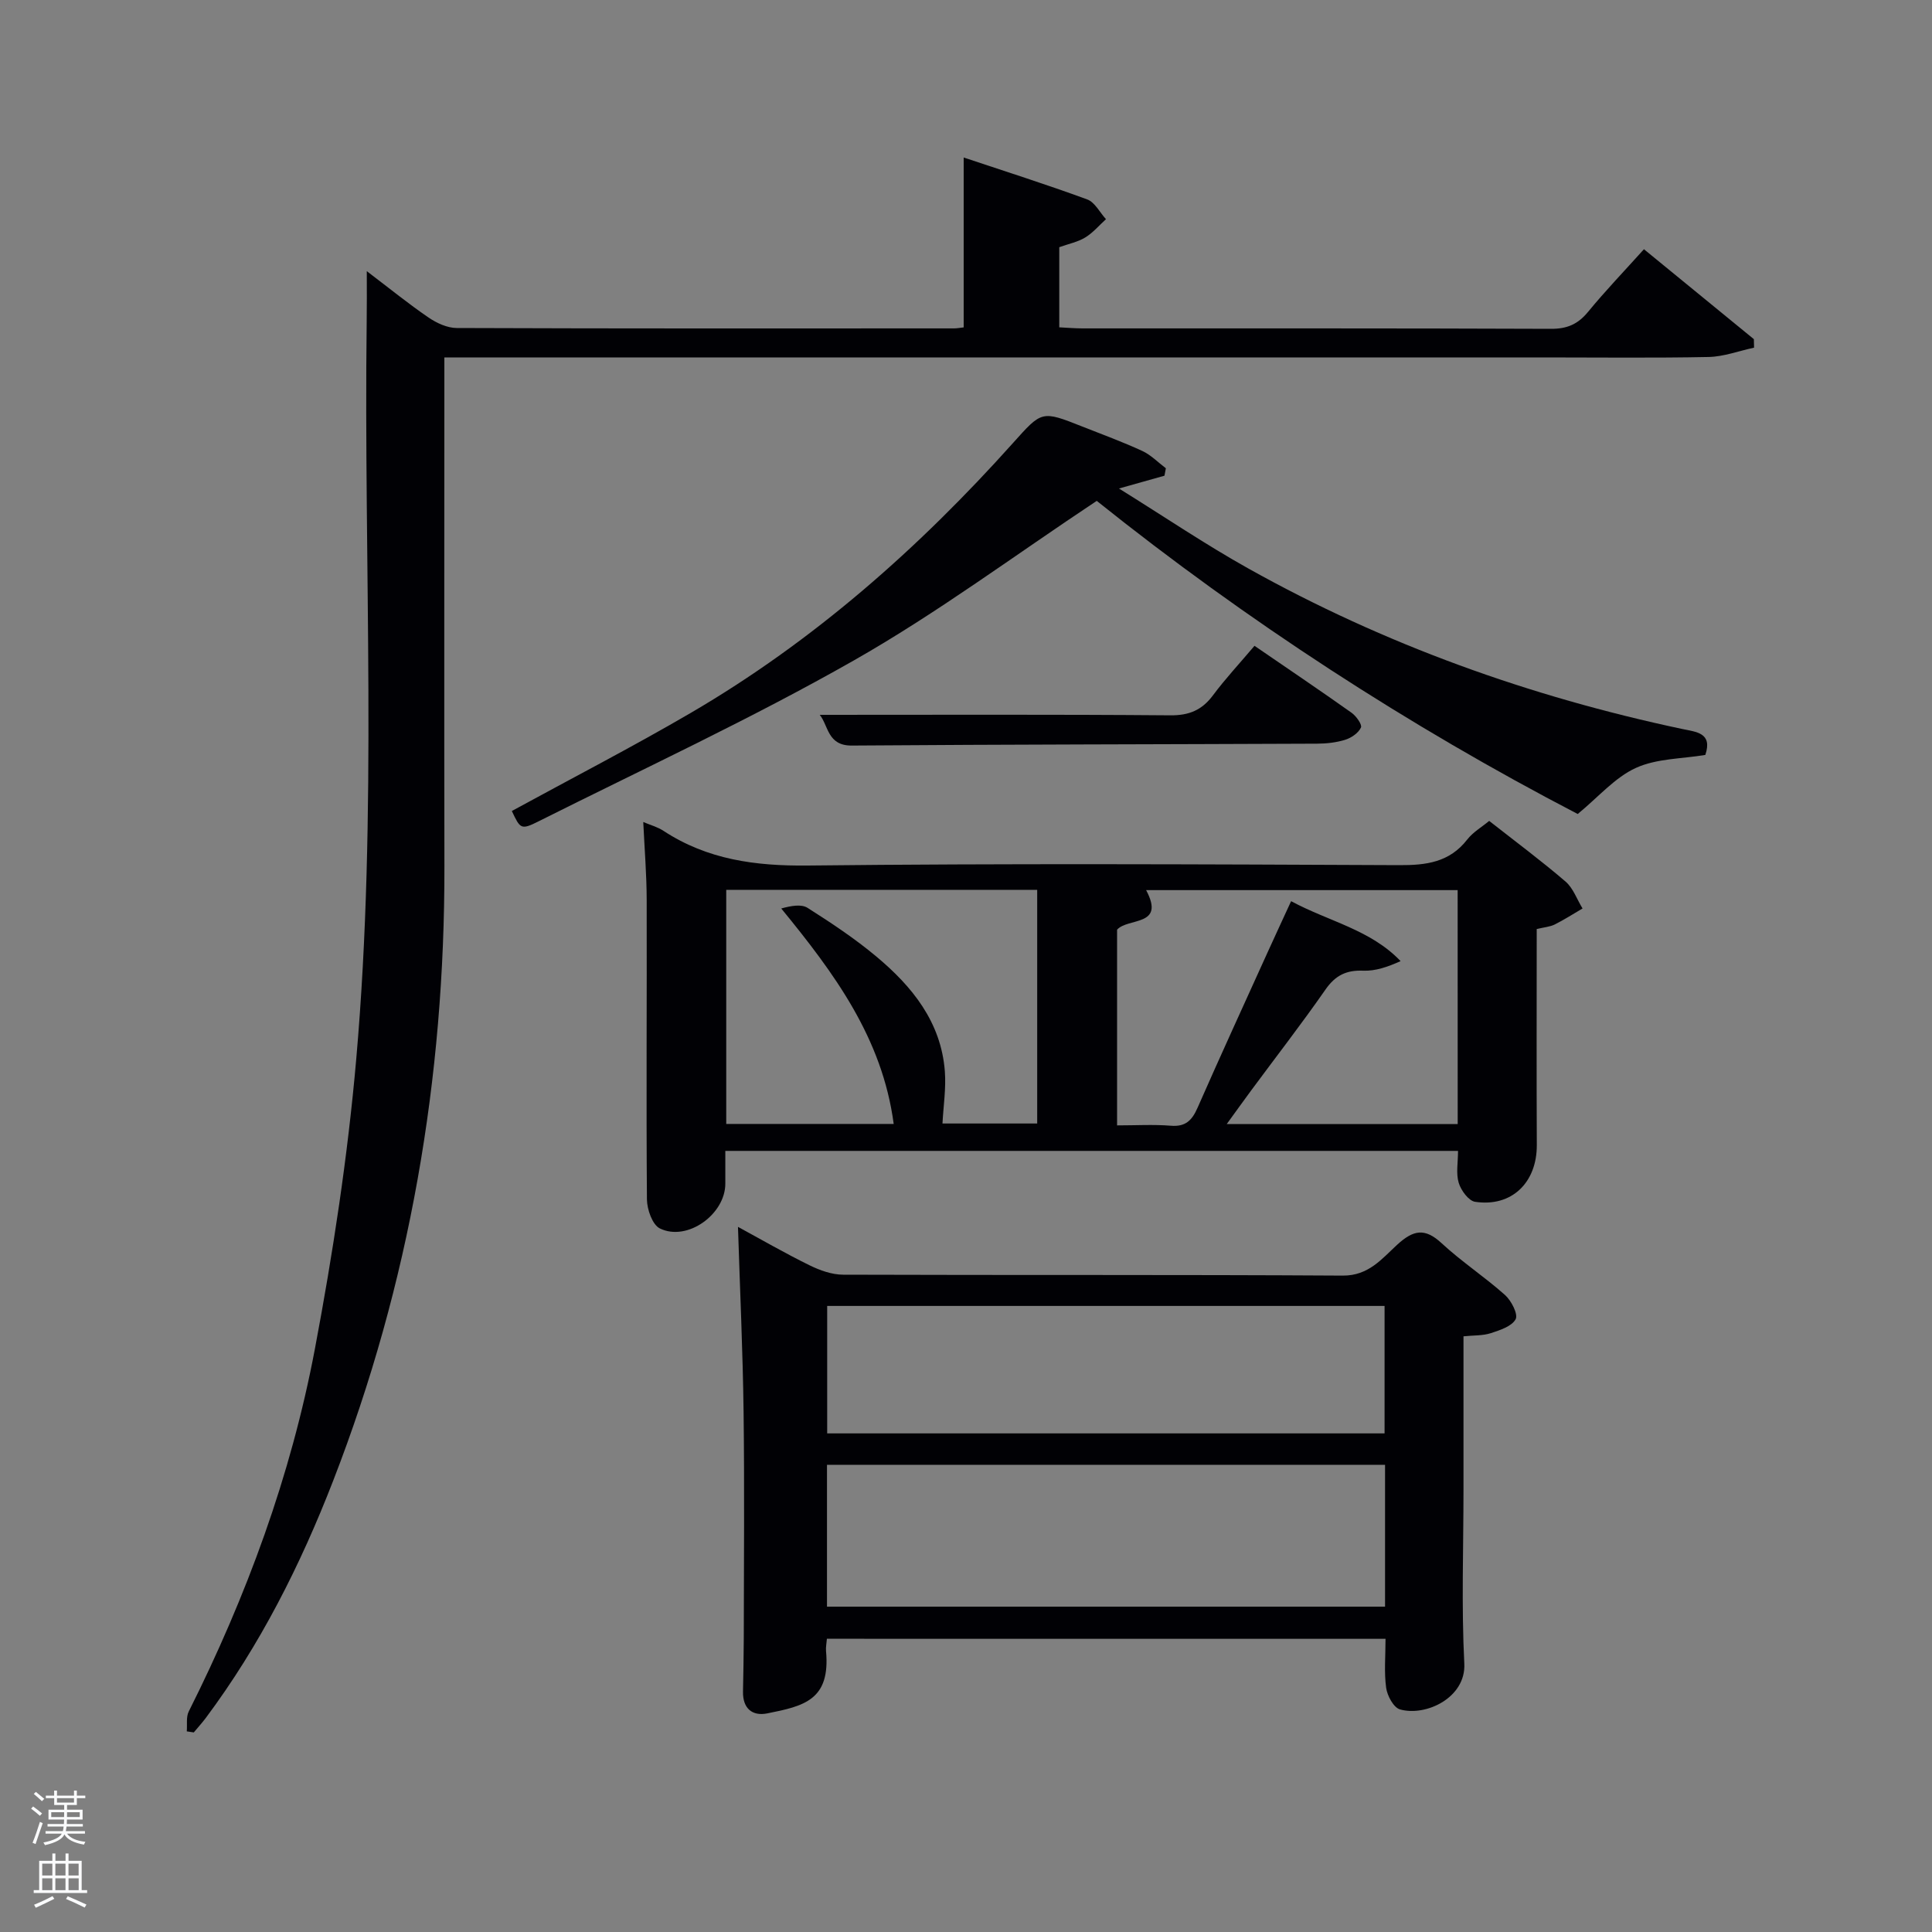 <svg enable-background="new 0 0 400 400" viewBox="0 0 400 400" xmlns="http://www.w3.org/2000/svg"><rect x="0" y="0" width="400" height="400" fill="#808080" stroke="none"/><path d="m6.44 374.46.42-.45c.65.47 1.27.95 1.85 1.44l-.45.49c-.65-.56-1.25-1.06-1.82-1.48m.93 7.33-.63-.26c.55-1.36 1.05-2.8 1.52-4.33.19.1.38.19.59.27-.46 1.29-.95 2.73-1.48 4.32m-.38-10.38.44-.42c.43.34 1.01.82 1.74 1.44l-.49.49c-.53-.51-1.09-1.01-1.69-1.51m2.5.35h1.72v-1.04h.59v1.04h3.52v-1.04h.59v1.04h1.75v.53h-1.75v1.42h-2.03v.97h3.22v2.03h-3.24c0 .35-.01.66-.03.93h3.32v.53h-3.37c-.03.27-.08.58-.15.94h3.96v.53h-3.71c.67.92 1.93 1.48 3.79 1.68-.13.24-.23.44-.29.59-2.13-.38-3.48-1.08-4.04-2.12-.43.97-1.77 1.72-4.03 2.23-.09-.19-.2-.37-.33-.55 2.1-.42 3.37-1.03 3.81-1.83h-3.36v-.53h3.58c.08-.29.13-.61.16-.94h-3.33v-.53h3.39c.02-.27.04-.58.04-.93h-3.23v-2.03h3.25v-.97h-2.07v-1.42h-1.73zm1.12 3.44v1h2.65c.01-.3.02-.44.02-.4v-.25-.35zm1.19-2h3.52v-.91h-3.52zm4.71 2h-2.63v.59c0 .15-.01.28-.01.4h2.64z" fill="#fafbfc"/><path d="m13.56 383.74h.63v1.52h2.72v6.07h1.13v.6h-11.06v-.6h1.13v-6.07h2.73v-1.52h.63v1.52h2.1v-1.52zm-2.69 8.83.38.56c-1.24.63-2.53 1.25-3.85 1.85-.1-.21-.21-.42-.34-.63 1.36-.55 2.63-1.15 3.81-1.78m-2.13-4.27h2.1v-2.45h-2.1zm0 3.04h2.1v-2.46h-2.1zm2.72-3.04h2.1v-2.45h-2.1zm0 3.04h2.1v-2.46h-2.1zm6.07 3.6c-1.41-.71-2.7-1.3-3.86-1.78l.35-.56c1.45.62 2.75 1.19 3.88 1.72zm-1.25-9.09h-2.1v2.45h2.1zm-2.09 5.49h2.1v-2.46h-2.1z" fill="#fafbfc"/><g fill="#010105"><path d="m75.94 56.14c4.9 3.72 8.73 6.84 12.8 9.61 1.67 1.14 3.85 2.15 5.81 2.16 34.32.13 68.65.09 102.97.08.64 0 1.28-.13 2-.21 0-11.54 0-22.92 0-35.17 8.56 2.86 17.14 5.58 25.58 8.68 1.58.58 2.6 2.69 3.88 4.09-1.42 1.29-2.69 2.81-4.3 3.79-1.52.93-3.39 1.3-5.37 2.01v16.59c1.64.08 3.25.22 4.86.22 32.32.01 64.65-.04 96.97.09 3.32.01 5.55-.96 7.63-3.49 3.58-4.36 7.5-8.44 11.59-12.99 7.71 6.31 15.24 12.46 22.76 18.62.01.59.03 1.17.04 1.76-3.14.67-6.28 1.87-9.43 1.93-11.33.23-22.67.09-34 .09-73.65 0-147.29 0-220.94 0-1.99 0-3.99 0-6.79 0v5.39c0 33.32-.05 66.65.01 99.97.08 43.83-7.16 86.34-23.05 127.26-6.76 17.42-15.13 34.02-26.35 49.06-.78 1.04-1.66 2-2.49 3-.48-.07-.97-.14-1.45-.22.12-1.38-.17-2.97.41-4.12 11.98-23.88 21.16-48.82 26.11-75.04 3.75-19.86 6.81-39.95 8.57-60.08 4.46-50.85 1.52-101.87 2.16-152.81.05-2.98.02-5.96.02-10.27z"/><path d="m318.16 192.35c0 15.08-.05 29.9.02 44.72.03 7.77-5.2 12.89-12.78 11.75-1.34-.2-2.92-2.37-3.39-3.93-.59-1.95-.14-4.22-.14-6.61-50.55 0-100.8 0-151.7 0 0 2.25-.01 4.5 0 6.75.03 6.37-7.89 12.09-13.56 9.3-1.54-.76-2.65-3.93-2.67-6.01-.16-20.66 0-41.32-.05-61.98-.01-5.29-.45-10.59-.71-16.15 1.51.64 2.98 1.03 4.19 1.83 9.1 5.96 19.01 7.29 29.81 7.18 40.82-.45 81.65-.26 122.47-.08 5.62.03 10.45-.57 14.13-5.31 1.19-1.53 3-2.57 4.54-3.85 5.4 4.24 10.75 8.22 15.8 12.55 1.6 1.37 2.37 3.7 3.53 5.58-1.92 1.12-3.79 2.33-5.77 3.32-1 .49-2.22.57-3.72.94zm-16.37-8.06c-21.77 0-43.11 0-64.5 0 4.06 7.59-3.74 5.66-6.01 8.19v40.52c3.9 0 7.54-.22 11.14.07 3.07.25 4.39-1.14 5.53-3.74 4.74-10.79 9.66-21.49 14.52-32.22 1.55-3.42 3.14-6.83 4.84-10.53 7.84 4.22 16.43 5.88 22.67 12.41-2.69 1.21-5.23 2.08-7.73 1.98-3.53-.15-5.8.99-7.84 3.93-4.94 7.09-10.24 13.93-15.38 20.88-1.61 2.18-3.19 4.39-5.05 6.95h47.82c-.01-16.2-.01-32.12-.01-48.44zm-151.43-.06v48.47h34.67c-2.36-17.76-12.27-31.16-23.28-44.61 2.03-.55 4.14-.96 5.46-.12 4.9 3.11 9.78 6.35 14.23 10.07 7.43 6.21 13.4 13.57 14.18 23.75.27 3.56-.3 7.18-.49 10.82h19.61c0-16.31 0-32.24 0-48.38-21.52 0-42.77 0-64.38 0z"/><path d="m171.2 339.29c-.07.95-.25 1.75-.18 2.53.94 10.19-4.61 11.41-12.17 12.92-3.12.62-5.08-1.05-5.02-4.49.06-3.66.15-7.33.16-10.99.02-15.66.16-31.32-.04-46.98-.16-12.61-.75-25.21-1.16-38.27 4.78 2.59 9.71 5.45 14.81 7.95 2.14 1.05 4.63 1.95 6.97 1.95 34.49.12 68.98-.02 103.46.19 5.35.03 8.11-3.53 11.26-6.41 3.34-3.05 5.71-3.52 9.19-.29 4.13 3.83 8.91 6.96 13.12 10.72 1.31 1.17 2.74 3.97 2.2 5-.78 1.48-3.25 2.28-5.15 2.9-1.67.54-3.55.43-5.65.65v31.8c0 12-.44 24.01.17 35.98.35 7.04-7.97 10.99-13.33 9.46-1.31-.38-2.62-2.81-2.85-4.45-.45-3.24-.13-6.58-.13-10.16-38.63-.01-77.01-.01-115.66-.01zm.02-6.65h115.54c0-9.96 0-19.55 0-29.37-38.6 0-76.96 0-115.54 0zm115.44-35.87c0-9.05 0-17.77 0-26.39-38.71 0-77.07 0-115.4 0v26.39z"/><path d="m105.97 167.91c12.37-6.76 24.9-13.22 37.06-20.32 25.38-14.82 47.15-34.05 66.7-55.87 5.98-6.67 5.9-6.76 14.32-3.42 4.17 1.65 8.39 3.19 12.46 5.07 1.79.83 3.26 2.37 4.87 3.58-.1.51-.19 1.03-.29 1.54-2.7.76-5.4 1.52-9.42 2.65 9.46 5.88 17.92 11.61 26.82 16.58 28.17 15.74 58.22 26.5 89.76 33.2 2.94.63 6.36.77 4.82 5.38-4.81.81-10.07.72-14.38 2.69-4.33 1.97-7.72 5.99-12.04 9.54-34.93-18.16-68.57-40.01-99.58-64.83-16.98 11.26-33.06 23.25-50.37 33.08-21.18 12.04-43.37 22.33-65.18 33.26-3.67 1.85-3.81 1.56-5.55-2.13z"/><path d="m169.72 148c24.42 0 48.51-.1 72.6.1 3.9.03 6.54-1.09 8.82-4.15 2.57-3.45 5.53-6.62 8.59-10.24 6.76 4.64 13.49 9.17 20.1 13.86.96.68 2.22 2.45 1.94 3.06-.52 1.13-1.98 2.13-3.25 2.53-1.85.58-3.89.8-5.85.81-32.11.14-64.23.15-96.34.39-5.02.03-4.8-4.12-6.61-6.36z"/></g></svg>